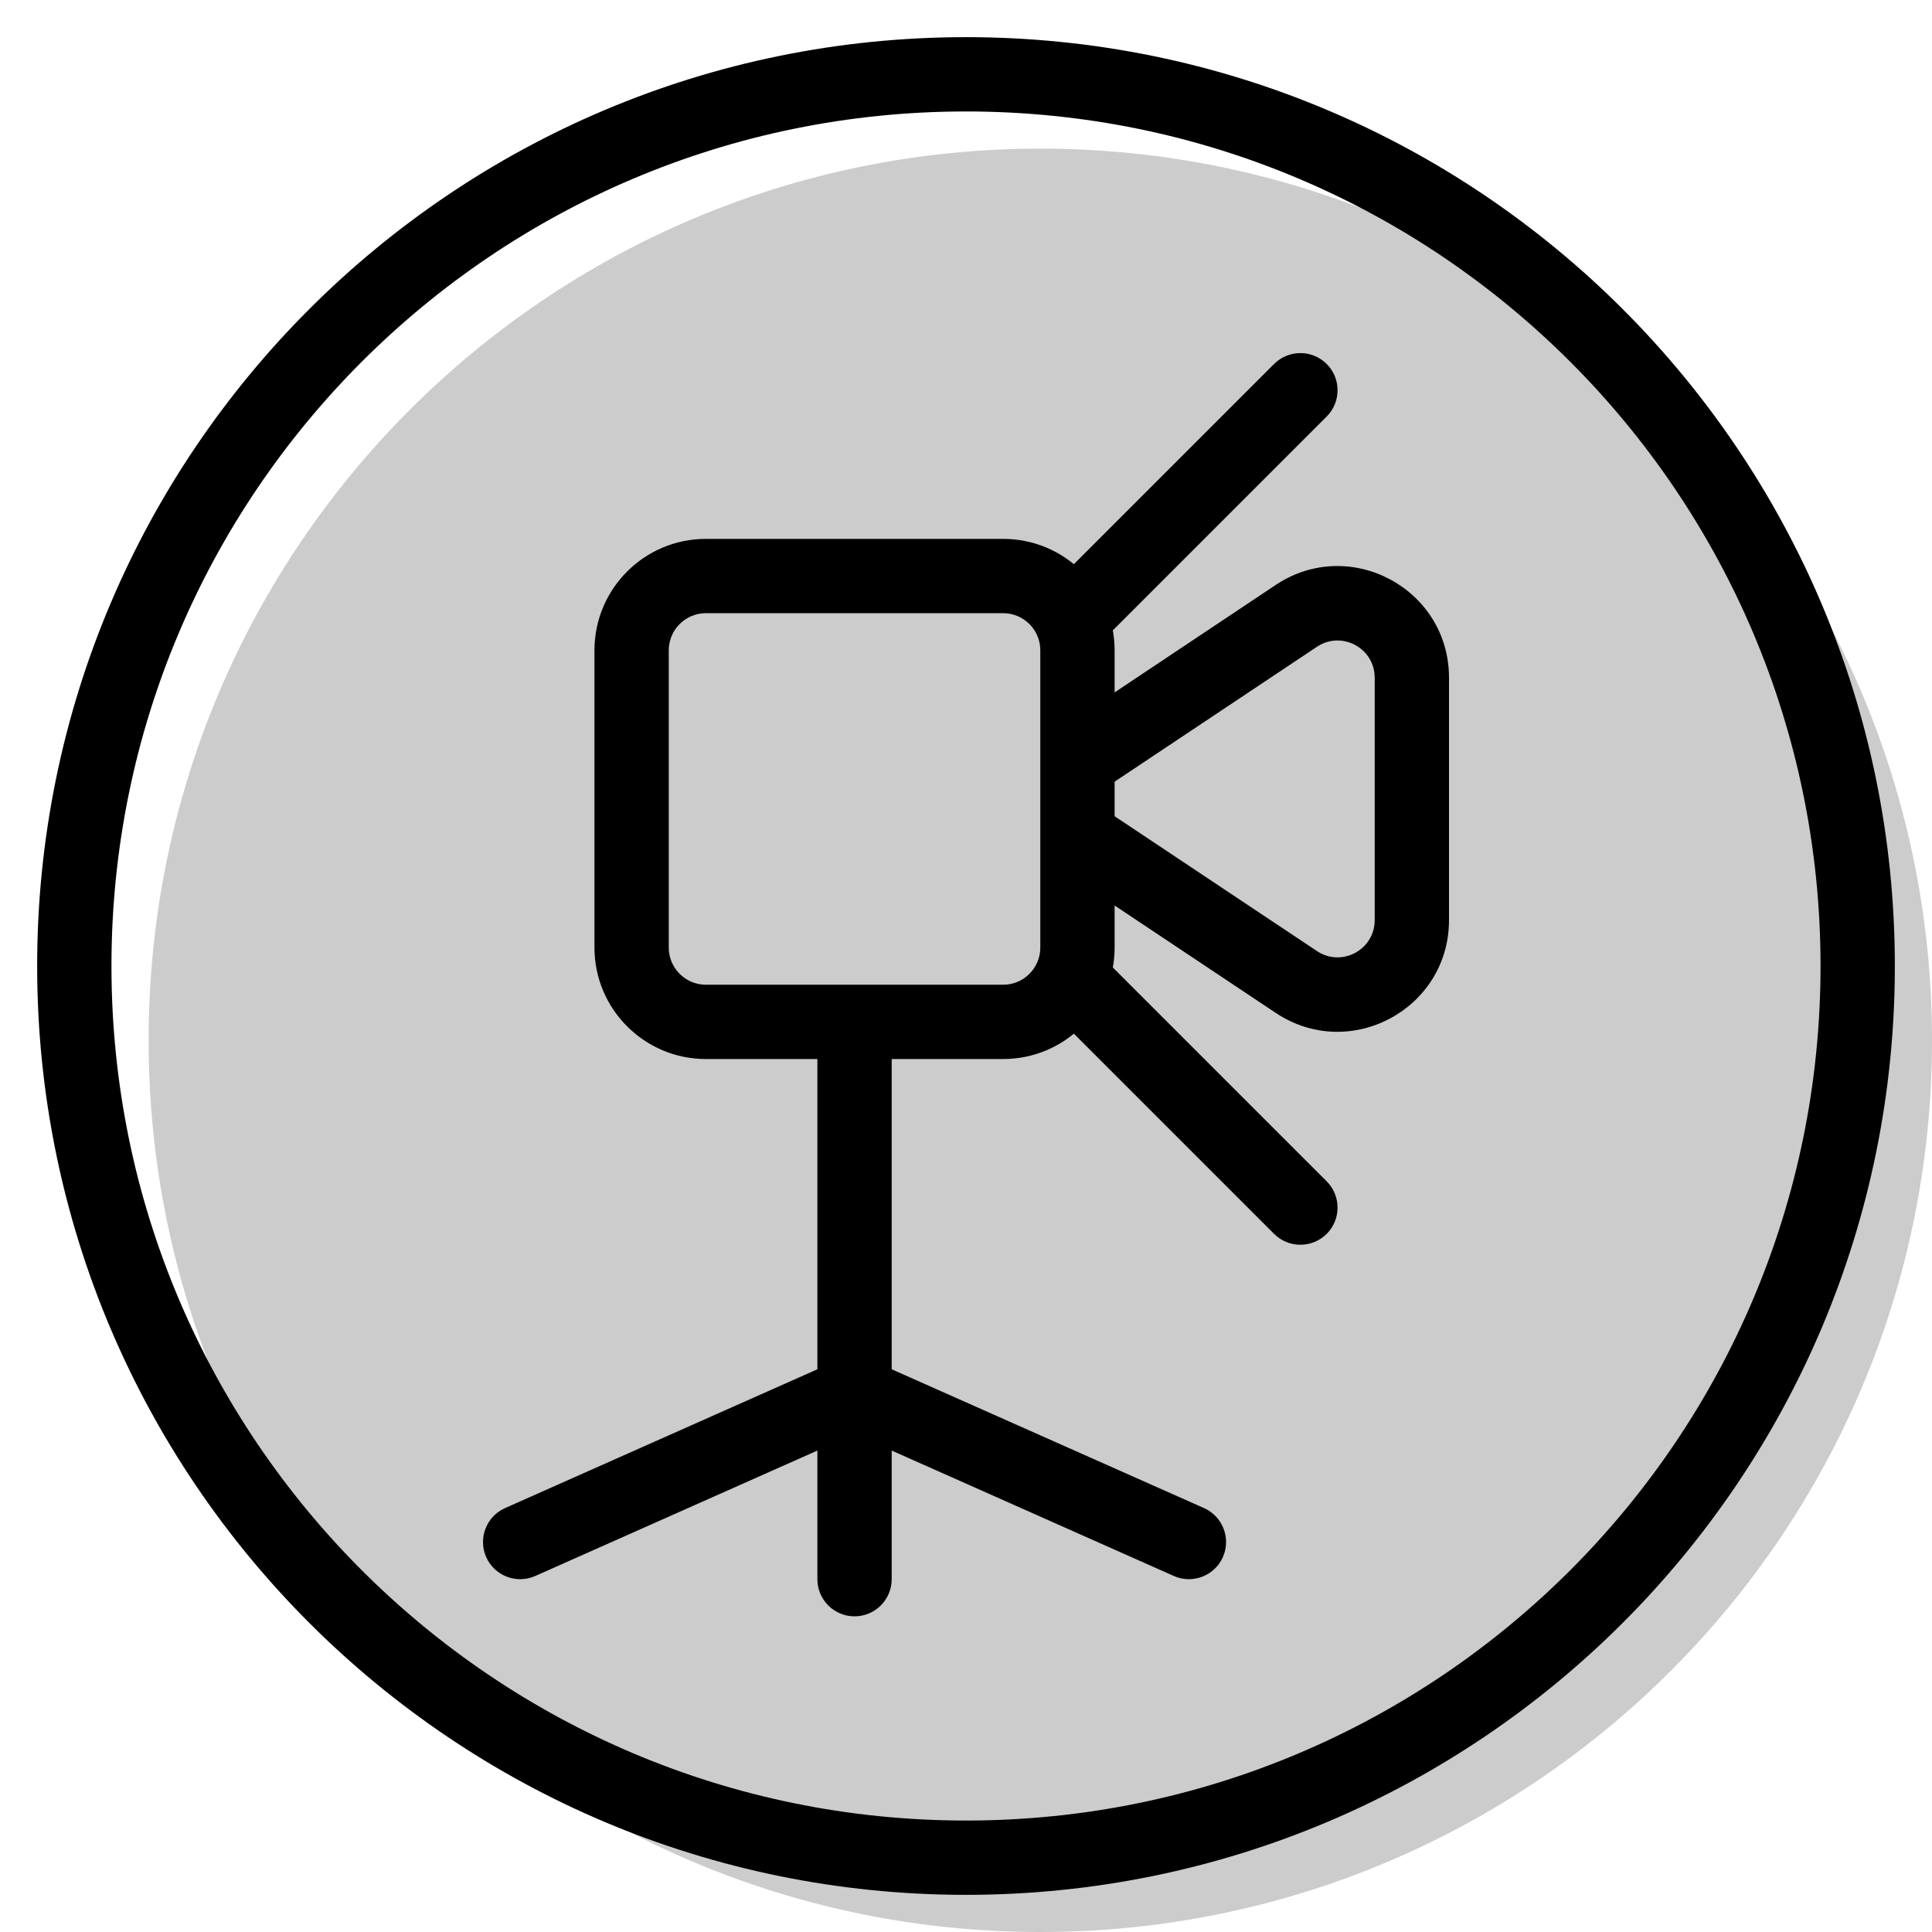 <svg width="20" height="20" viewBox="0 0 26 26" fill="none" xmlns="http://www.w3.org/2000/svg"><path opacity="0.2" d="M26 14C26 20.627 20.627 26 14 26C7.373 26 2 20.627 2 14C2 7.373 7.373 2 14 2C20.627 2 26 7.373 26 14Z" fill="currentColor"/><g transform="translate(3, 3)"><g><path fill-rule="evenodd" clip-rule="evenodd" d="M14.168 4.872C15.165 4.207 16.5 4.922 16.5 6.12V9.383C16.5 10.581 15.165 11.296 14.168 10.631L11.223 8.668L11.777 7.836L14.723 9.799C15.055 10.021 15.5 9.782 15.5 9.383V6.12C15.5 5.721 15.055 5.483 14.723 5.704L11.777 7.668L11.223 6.836L14.168 4.872Z" fill="currentColor"/><path fill-rule="evenodd" clip-rule="evenodd" d="M13.457 17.955C13.345 18.207 13.049 18.321 12.797 18.209L9 16.521V18.252C9 18.528 8.776 18.752 8.5 18.752C8.224 18.752 8 18.528 8 18.252L8 16.521L4.203 18.209C3.951 18.321 3.655 18.207 3.543 17.955C3.431 17.702 3.545 17.407 3.797 17.295L8 15.427V11.252C8 10.975 8.224 10.752 8.5 10.752C8.776 10.752 9 10.975 9 11.252V15.427L13.203 17.295C13.455 17.407 13.569 17.702 13.457 17.955Z" fill="currentColor"/><path fill-rule="evenodd" clip-rule="evenodd" d="M5 5.752C5 4.923 5.672 4.252 6.5 4.252H10.5C11.328 4.252 12 4.923 12 5.752V9.752C12 10.58 11.328 11.252 10.5 11.252H6.5C5.672 11.252 5 10.58 5 9.752V5.752ZM6.5 5.252C6.224 5.252 6 5.475 6 5.752V9.752C6 10.028 6.224 10.252 6.5 10.252H10.5C10.776 10.252 11 10.028 11 9.752V5.752C11 5.475 10.776 5.252 10.5 5.252H6.5Z" fill="currentColor"/><path fill-rule="evenodd" clip-rule="evenodd" d="M11.146 5.605C10.951 5.41 10.951 5.093 11.146 4.898L14.146 1.898C14.342 1.703 14.658 1.703 14.854 1.898C15.049 2.093 15.049 2.41 14.854 2.605L11.854 5.605C11.658 5.8 11.342 5.8 11.146 5.605Z" fill="currentColor"/><path fill-rule="evenodd" clip-rule="evenodd" d="M14.854 13.605C14.658 13.8 14.342 13.8 14.146 13.605L11.146 10.605C10.951 10.41 10.951 10.093 11.146 9.898C11.342 9.703 11.658 9.703 11.854 9.898L14.854 12.898C15.049 13.093 15.049 13.41 14.854 13.605Z" fill="currentColor"/></g></g><path fill-rule="evenodd" clip-rule="evenodd" d="M13 24.5C19.351 24.5 24.5 19.351 24.5 13C24.5 6.649 19.351 1.5 13 1.5C6.649 1.5 1.5 6.649 1.5 13C1.5 19.351 6.649 24.5 13 24.5ZM13 25.5C19.904 25.5 25.5 19.904 25.5 13C25.5 6.096 19.904 0.5 13 0.5C6.096 0.5 0.5 6.096 0.5 13C0.5 19.904 6.096 25.5 13 25.5Z" fill="currentColor"/></svg>
